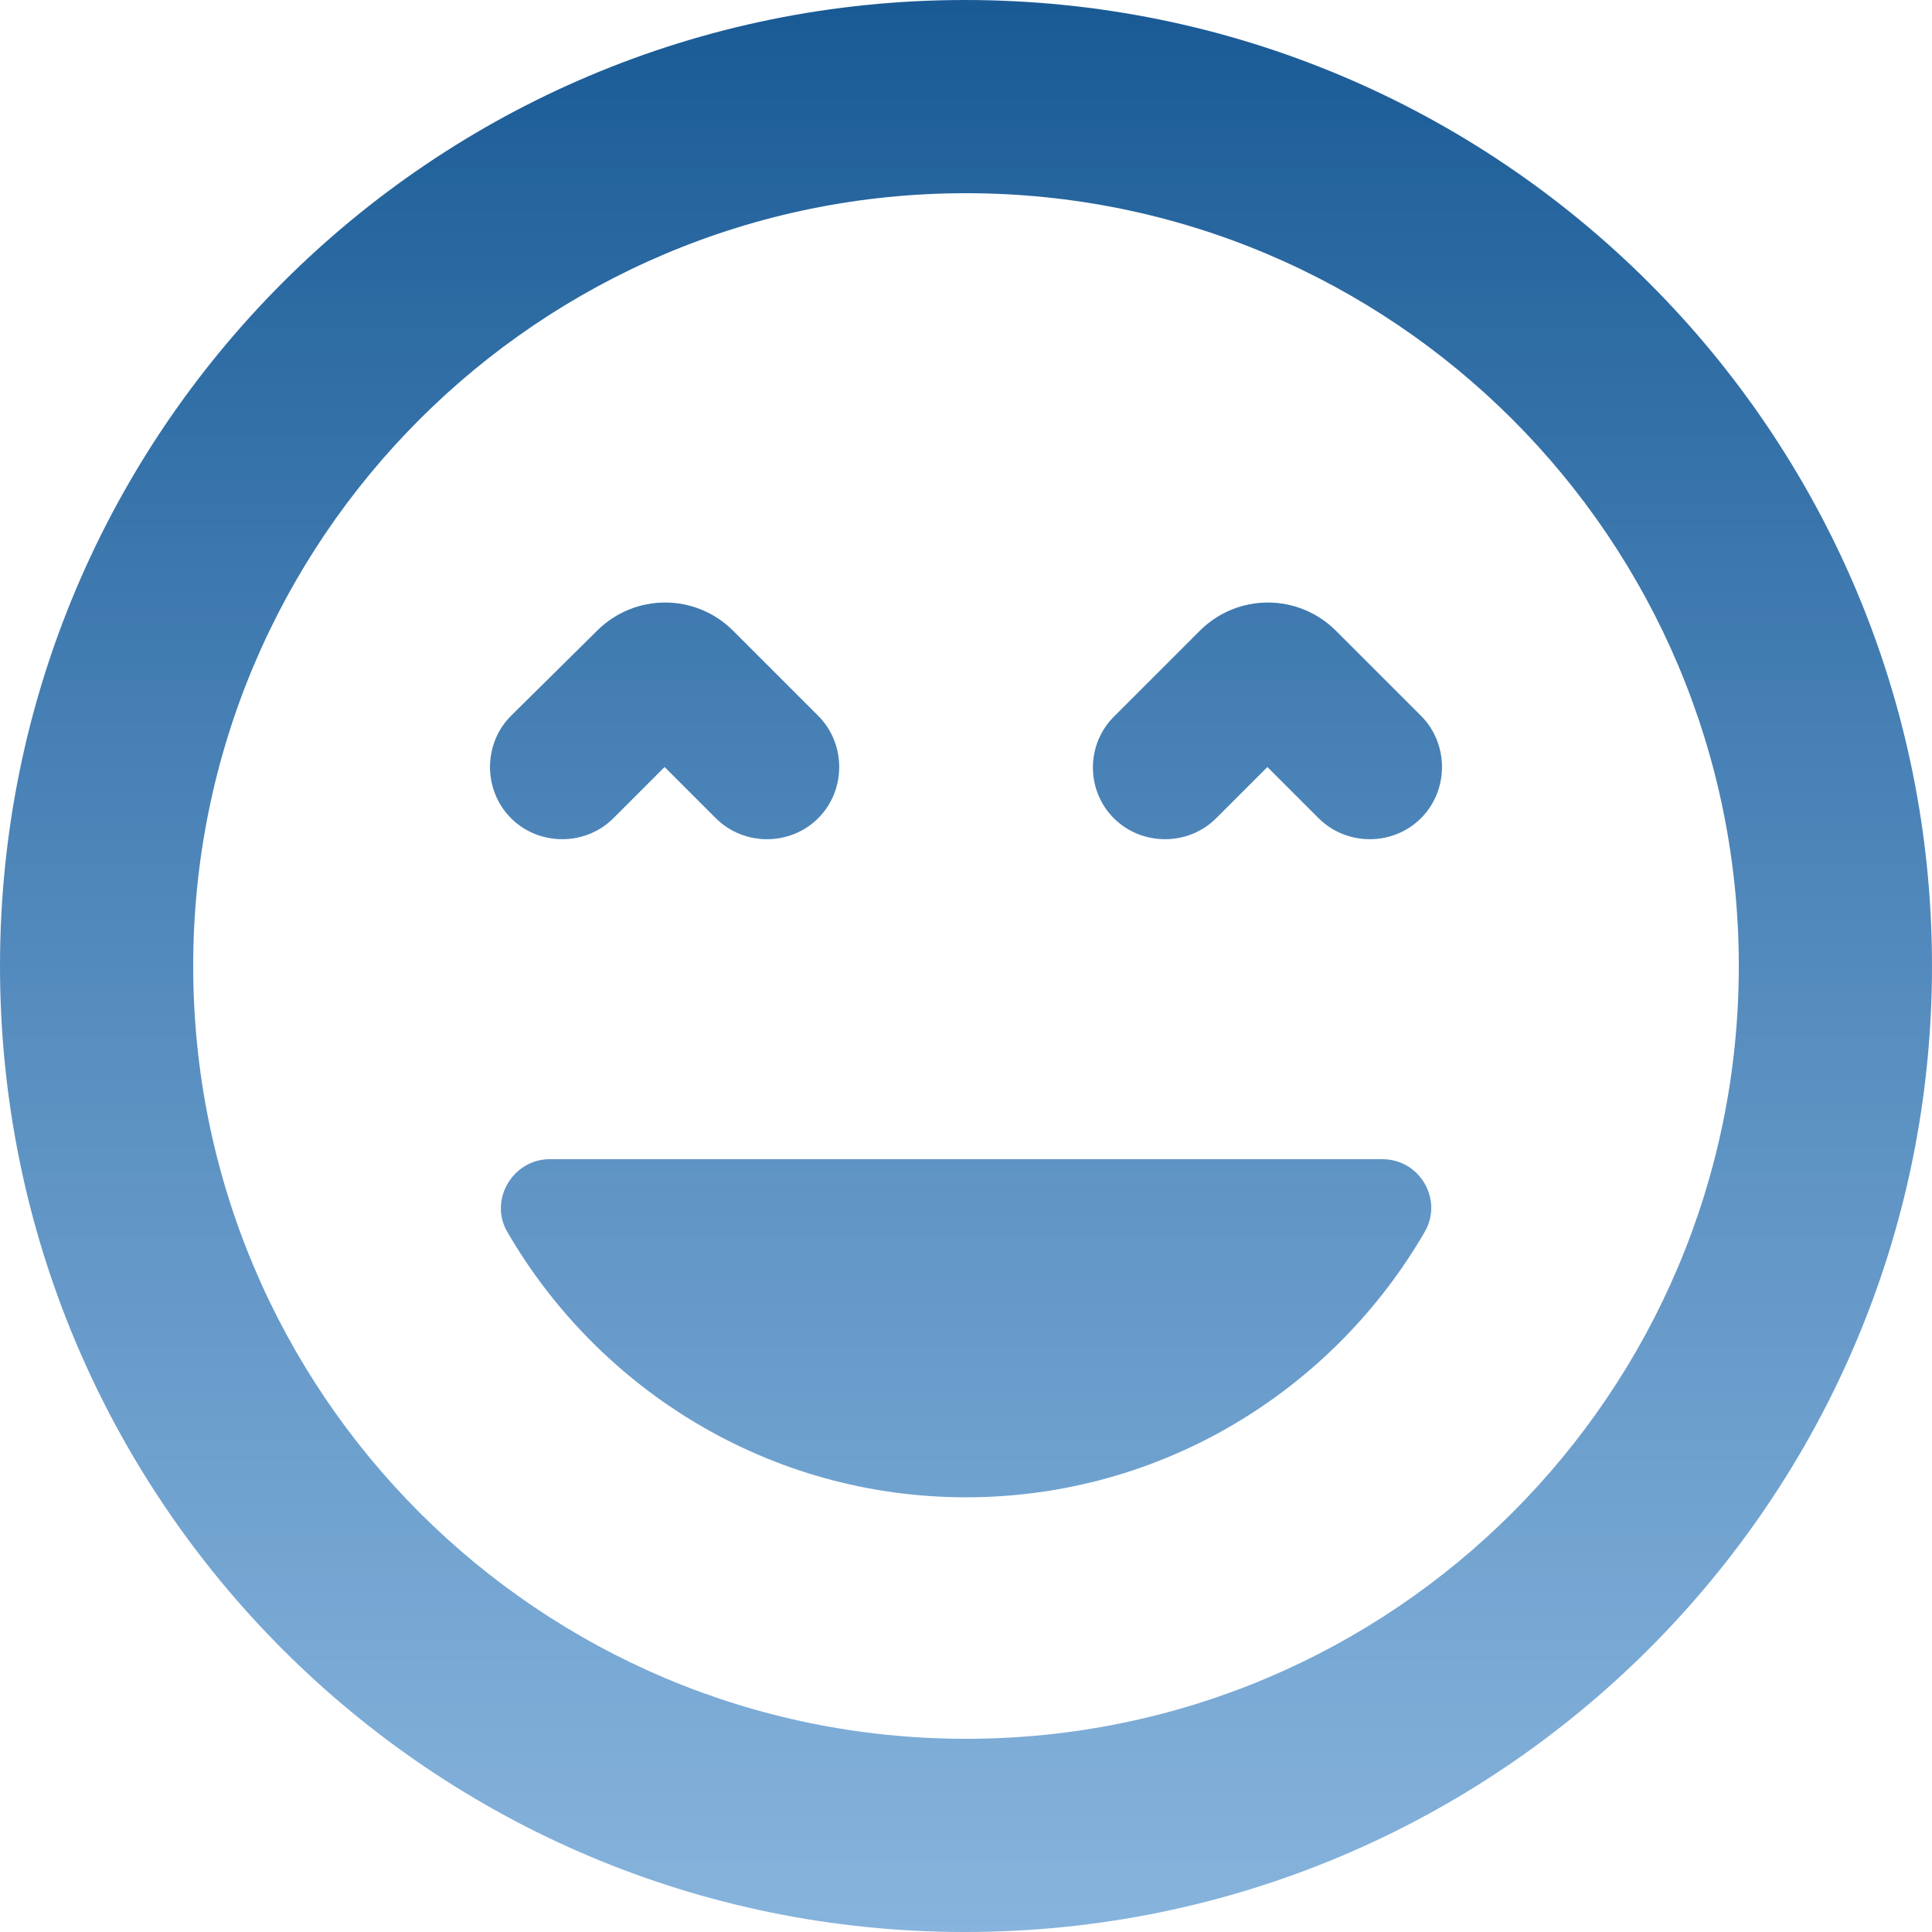 <svg width="50" height="50" viewBox="0 0 50 50" fill="none" xmlns="http://www.w3.org/2000/svg">
<path d="M17.2 19.85L18.525 21.175C19.25 21.9 20.45 21.9 21.175 21.175C21.9 20.45 21.9 19.25 21.175 18.525L18.975 16.325C18 15.35 16.425 15.35 15.45 16.325L13.225 18.525C12.5 19.25 12.5 20.45 13.225 21.175C13.95 21.9 15.15 21.9 15.875 21.175L17.2 19.85ZM25 38.75C30.075 38.75 34.5 35.975 36.875 31.875C37.35 31.05 36.75 30 35.775 30H14.225C13.275 30 12.65 31.05 13.125 31.875C15.5 35.975 19.925 38.75 25 38.75ZM28.825 21.175C29.55 21.9 30.75 21.9 31.475 21.175L32.8 19.85L34.125 21.175C34.85 21.9 36.05 21.9 36.775 21.175C37.5 20.45 37.5 19.25 36.775 18.525L34.575 16.325C33.6 15.35 32.025 15.35 31.05 16.325L28.85 18.525C28.1 19.25 28.1 20.45 28.825 21.175ZM24.975 0C11.175 0 0 11.175 0 25C0 38.825 11.175 50 24.975 50C38.775 50 50 38.825 50 25C50 11.175 38.8 0 24.975 0ZM25 45C13.95 45 5 36.05 5 25C5 13.95 13.95 5 25 5C36.05 5 45 13.95 45 25C45 36.05 36.05 45 25 45Z" fill="url(#paint0_linear_152_316)"/>
<defs>
<linearGradient id="paint0_linear_152_316" x1="25" y1="0" x2="25" y2="50" gradientUnits="userSpaceOnUse">
<stop stop-color="#195A95"/>
<stop offset="1" stop-color="#488CCA" stop-opacity="0.66"/>
</linearGradient>
</defs>
</svg>
